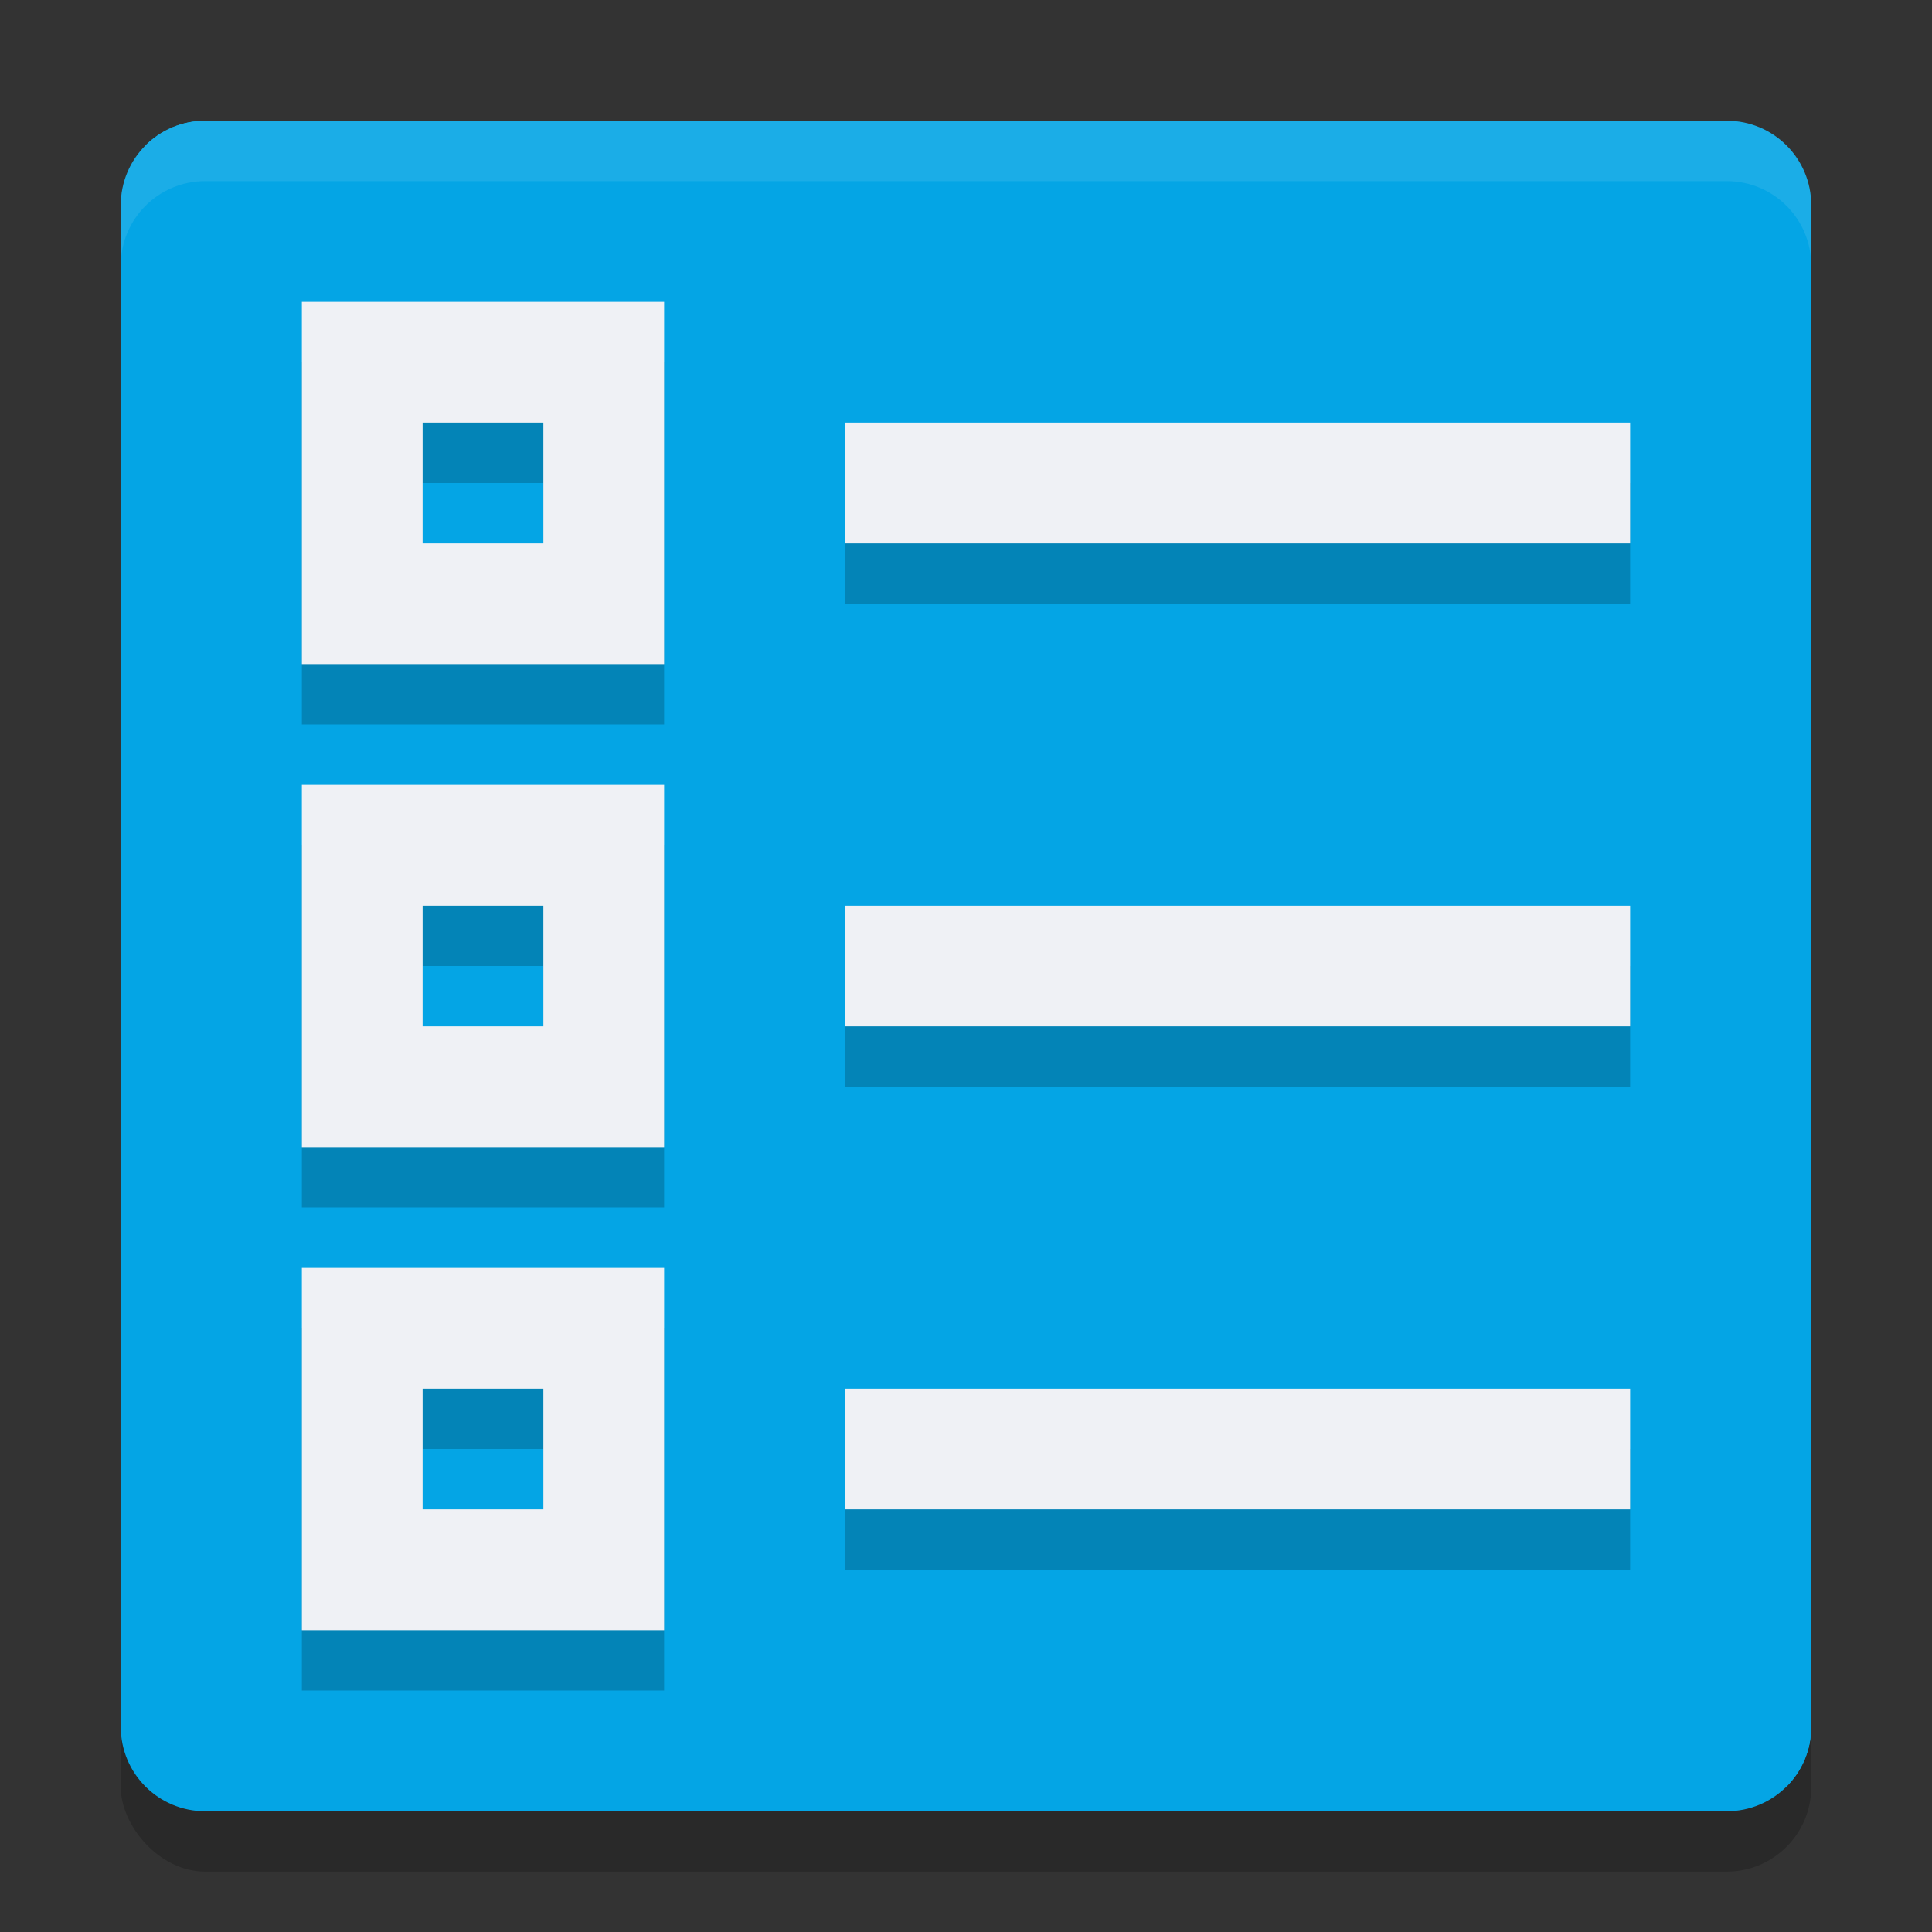 <svg xmlns="http://www.w3.org/2000/svg" width="32" height="32" version="1.1">
 <rect width="100%" height="100%" fill="#333333" stroke="none"/>
 <rect style="opacity:0.2" width="28" height="28" x="2" y="3" rx="1.4" ry="1.4"/>
 <path style="fill:#04a5e5" d="m 3.4,2 21.917,3.283 c 0.776,0 1.4,0.624 1.4,1.4 L 30,28.6 C 30,29.376 29.376,30 28.6,30 H 3.4 C 2.624,30 2,29.376 2,28.6 V 3.4 C 2,2.624 2.624,2 3.4,2 Z"/>
 <path style="fill:#04a5e5" d="M 3.4,2 C 3.012,2 2.662,2.156 2.409,2.409 L 29.591,29.591 C 29.844,29.338 30,28.988 30,28.6 V 3.4 C 30,2.624 29.376,2 28.6,2 Z"/>
 <path style="opacity:0.2" d="m 5,6 v 6 h 6 V 6 Z m 2,2 h 2 v 2 H 7 Z m 7,0 v 2 H 27 V 8 Z m -9,6 v 6 h 6 v -6 z m 2,2 h 2 v 2 H 7 Z m 7,0 v 2 h 13 v -2 z m -9,6 v 6 h 6 v -6 z m 2,2 h 2 v 2 H 7 Z m 7,0 v 2 h 13 v -2 z"/>
 <path style="fill:#eff1f5" d="M 5 5 L 5 11 L 11 11 L 11 5 L 5 5 z M 7 7 L 9 7 L 9 9 L 7 9 L 7 7 z M 14 7 L 14 9 L 27 9 L 27 7 L 14 7 z M 5 13 L 5 19 L 11 19 L 11 13 L 5 13 z M 7 15 L 9 15 L 9 17 L 7 17 L 7 15 z M 14 15 L 14 17 L 27 17 L 27 15 L 14 15 z M 5 21 L 5 27 L 11 27 L 11 21 L 5 21 z M 7 23 L 9 23 L 9 25 L 7 25 L 7 23 z M 14 23 L 14 25 L 27 25 L 27 23 L 14 23 z"/>
 <path style="opacity:0.1;fill:#eff1f5" d="M 3.4 2 C 2.625 2 2 2.625 2 3.4 L 2 4.4 C 2 3.625 2.625 3 3.4 3 L 28.6 3 C 29.375 3 30 3.625 30 4.4 L 30 3.4 C 30 2.625 29.375 2 28.6 2 L 3.4 2 z"/>
</svg>
